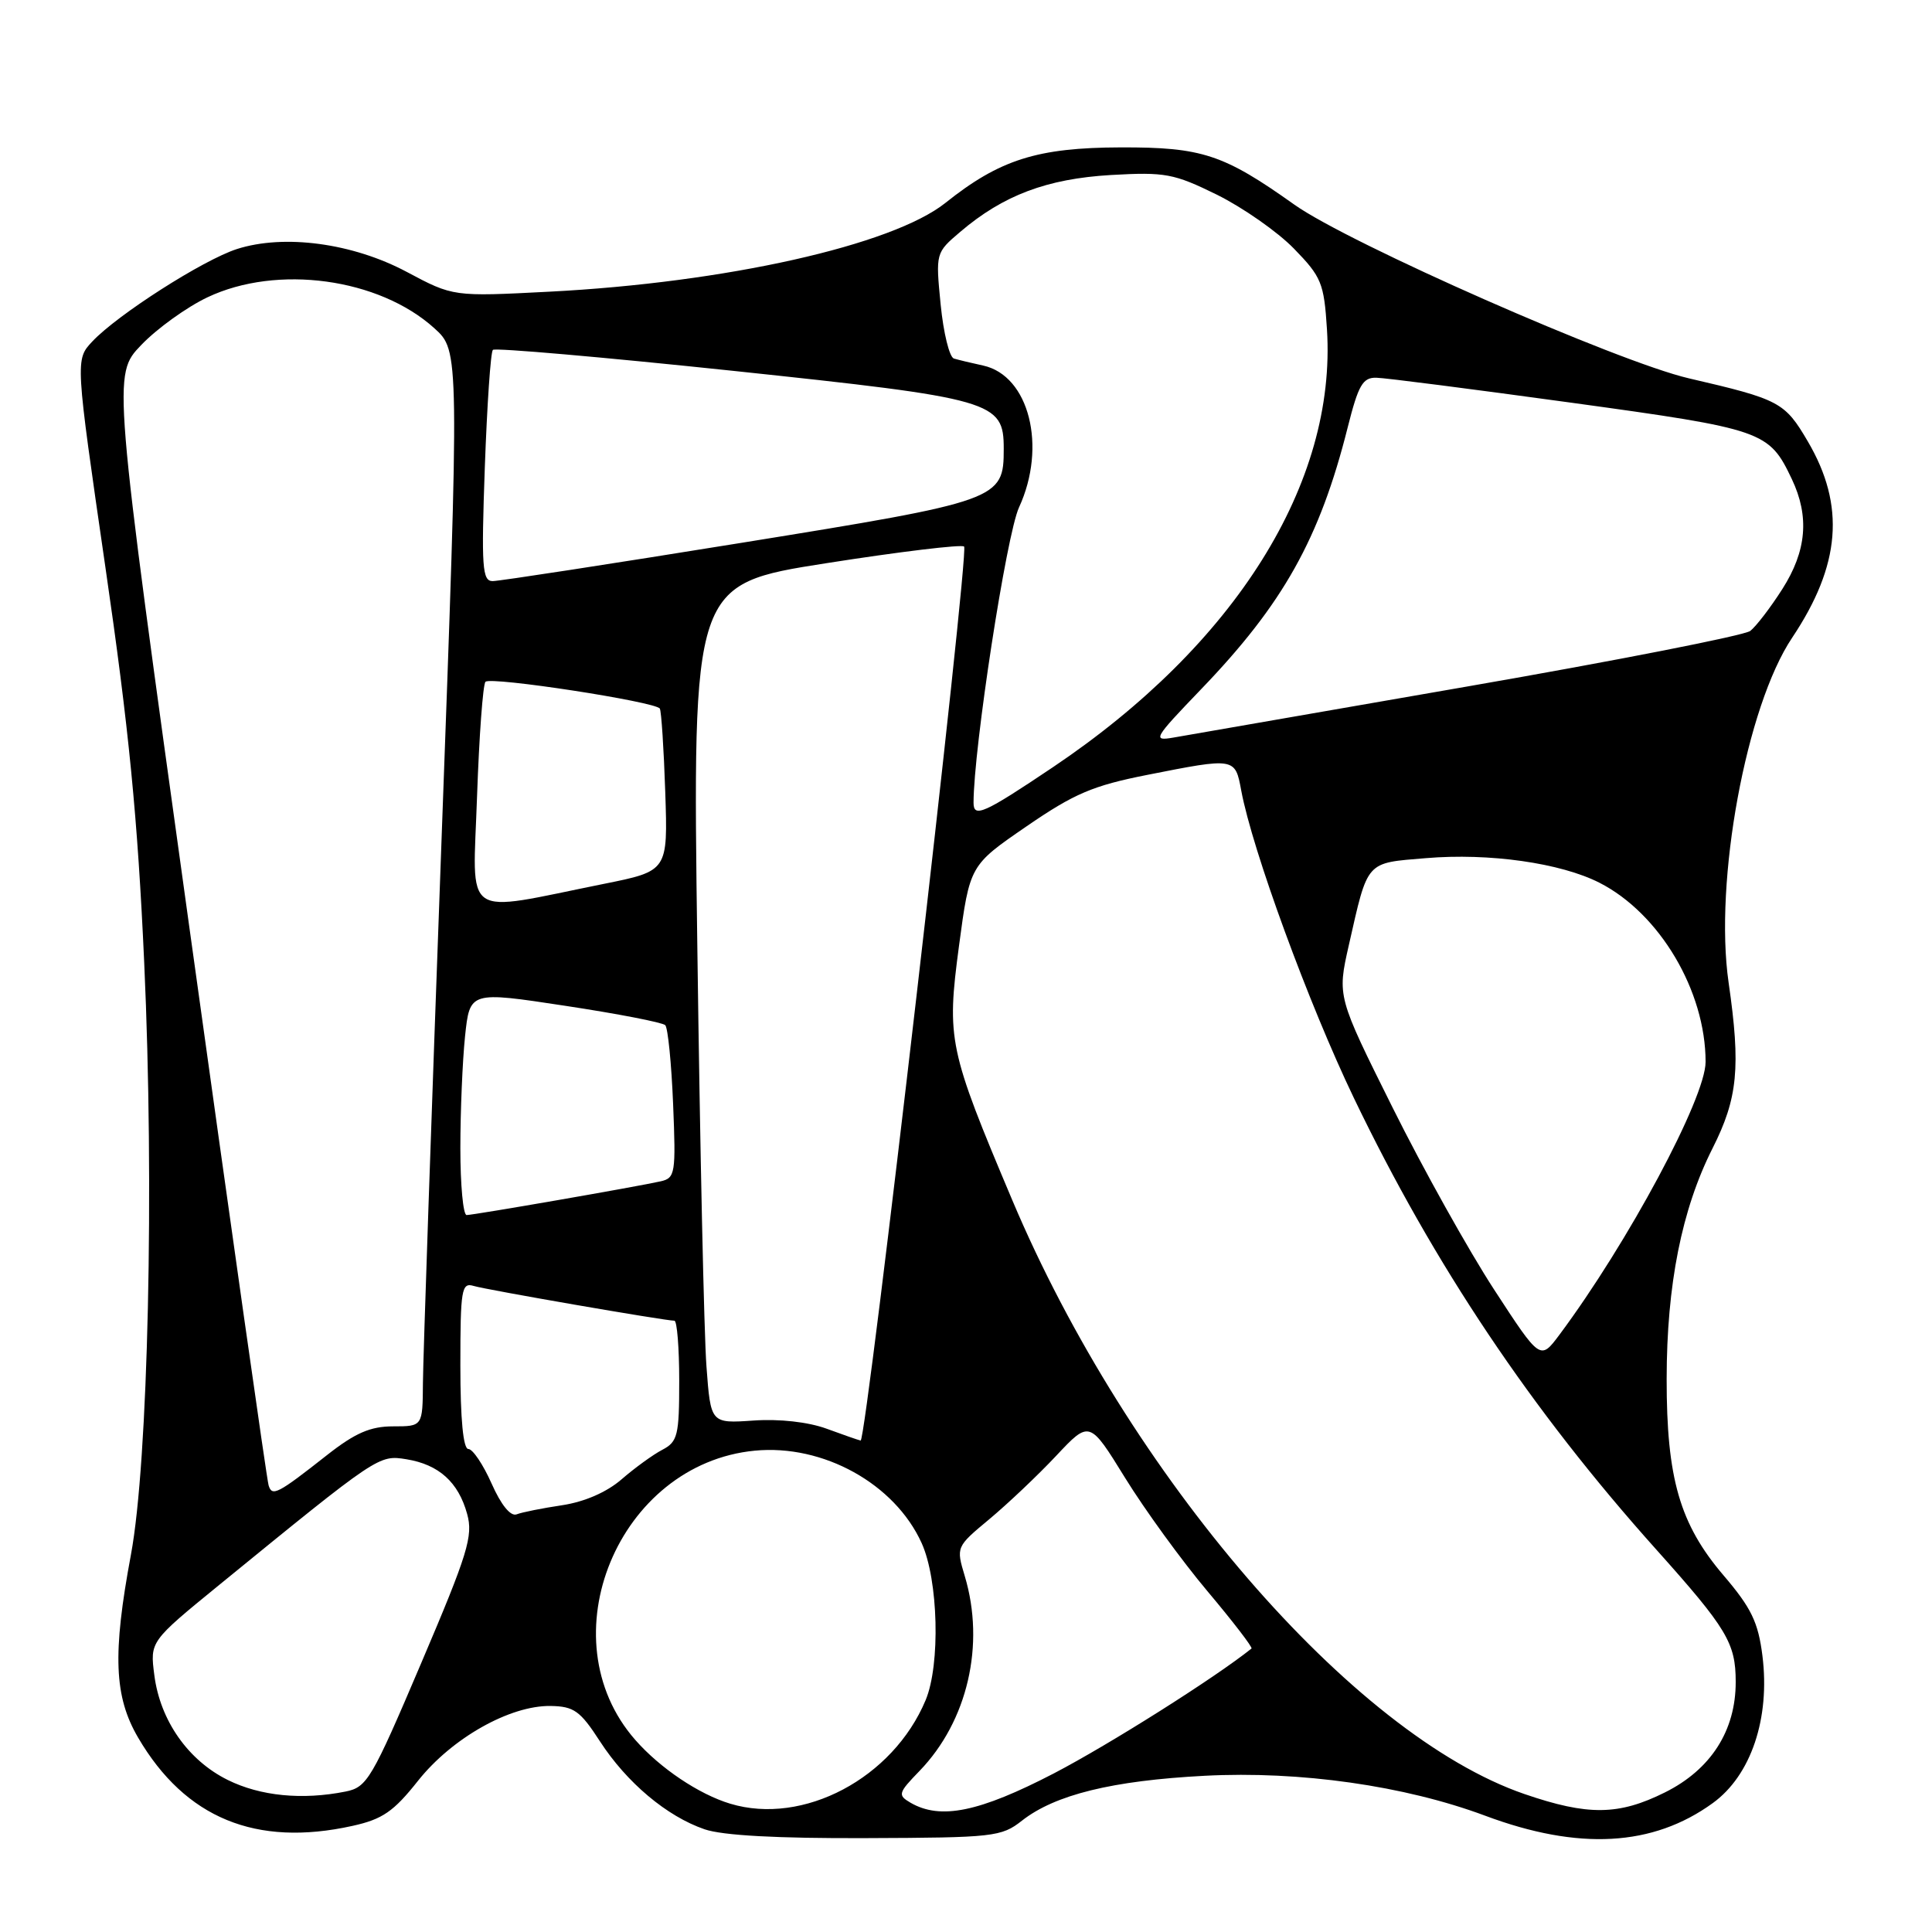 <?xml version="1.0" encoding="UTF-8" standalone="no"?>
<!DOCTYPE svg PUBLIC "-//W3C//DTD SVG 1.1//EN" "http://www.w3.org/Graphics/SVG/1.1/DTD/svg11.dtd" >
<svg xmlns="http://www.w3.org/2000/svg" xmlns:xlink="http://www.w3.org/1999/xlink" version="1.1" viewBox="0 0 256 256">
 <g >
 <path fill="currentColor"
d=" M 135.41 241.25 C 139.79 237.81 147.38 235.94 159.62 235.30 C 172.27 234.64 186.12 236.61 196.79 240.59 C 209.18 245.22 219.01 244.68 226.95 238.92 C 232.02 235.25 234.57 227.69 233.53 219.39 C 232.97 214.95 232.06 213.06 228.39 208.76 C 222.58 201.96 220.83 195.91 220.84 182.71 C 220.85 170.23 222.84 160.24 226.92 152.16 C 230.27 145.53 230.67 141.40 229.05 130.20 C 227.11 116.79 231.38 93.59 237.47 84.50 C 243.90 74.88 244.54 67.00 239.55 58.50 C 236.49 53.28 235.82 52.92 223.78 50.13 C 214.38 47.95 178.72 32.25 171.50 27.11 C 162.12 20.44 159.26 19.50 148.50 19.53 C 137.46 19.56 132.47 21.14 125.28 26.88 C 118.23 32.50 96.15 37.45 72.78 38.65 C 60.05 39.31 60.05 39.31 53.90 36.03 C 46.73 32.21 37.66 30.99 31.39 33.00 C 26.90 34.45 15.56 41.70 12.23 45.25 C 9.97 47.66 9.97 47.66 13.97 75.19 C 17.07 96.46 18.24 108.36 19.11 127.60 C 20.46 157.14 19.64 193.72 17.35 206.00 C 14.89 219.17 15.12 224.82 18.31 230.26 C 24.55 240.91 33.92 244.77 46.70 241.94 C 50.69 241.06 52.16 240.04 55.40 235.95 C 59.88 230.31 67.56 225.97 72.95 226.05 C 76.05 226.10 76.88 226.69 79.50 230.74 C 83.05 236.21 88.35 240.67 93.36 242.39 C 95.73 243.21 103.05 243.61 114.76 243.56 C 131.65 243.50 132.69 243.39 135.41 241.25 Z  M 96.76 239.00 C 92.61 237.75 87.47 234.30 84.18 230.55 C 72.36 217.09 81.92 193.96 100.02 192.22 C 109.08 191.35 118.55 196.60 122.12 204.46 C 124.34 209.34 124.62 220.58 122.65 225.28 C 118.32 235.62 106.44 241.92 96.76 239.00 Z  M 120.65 238.87 C 118.93 237.86 119.00 237.59 121.85 234.65 C 128.21 228.06 130.56 217.94 127.84 208.85 C 126.68 204.98 126.69 204.96 131.09 201.30 C 133.51 199.28 137.50 195.51 139.94 192.91 C 144.37 188.19 144.37 188.19 149.09 195.84 C 151.69 200.05 156.59 206.80 159.99 210.84 C 163.38 214.87 166.01 218.29 165.83 218.44 C 161.00 222.31 147.00 231.15 139.65 234.98 C 129.76 240.11 124.62 241.17 120.65 238.87 Z  M 202.00 237.72 C 179.21 229.89 149.52 195.46 134.13 159.02 C 125.69 139.03 125.42 137.76 127.07 125.35 C 128.50 114.66 128.50 114.66 136.00 109.51 C 142.34 105.15 144.82 104.10 152.00 102.68 C 163.67 100.37 163.66 100.37 164.47 104.75 C 165.94 112.64 173.41 133.03 179.40 145.50 C 190.00 167.57 202.91 186.85 219.48 205.34 C 228.83 215.79 229.99 217.71 229.99 222.86 C 230.00 229.32 226.70 234.47 220.62 237.50 C 214.48 240.56 210.42 240.61 202.00 237.72 Z  M 30.17 235.85 C 24.92 233.25 21.22 227.97 20.45 221.97 C 19.87 217.50 19.87 217.50 29.06 210.00 C 50.18 192.77 50.18 192.77 53.86 193.36 C 58.15 194.06 60.74 196.39 61.90 200.61 C 62.71 203.53 62.00 205.85 55.82 220.35 C 49.26 235.77 48.64 236.82 45.79 237.39 C 40.04 238.54 34.49 237.99 30.17 235.85 Z  M 65.14 196.58 C 64.02 194.06 62.64 192.00 62.06 192.00 C 61.38 192.00 61.00 188.04 61.00 180.93 C 61.00 170.86 61.16 169.91 62.75 170.39 C 64.46 170.91 88.10 175.00 89.36 175.00 C 89.71 175.00 90.00 178.58 90.00 182.96 C 90.00 190.21 89.80 191.04 87.75 192.11 C 86.51 192.76 84.09 194.52 82.36 196.02 C 80.40 197.72 77.46 199.00 74.49 199.45 C 71.88 199.84 69.16 200.38 68.45 200.66 C 67.65 200.96 66.39 199.41 65.14 196.58 Z  M 35.59 196.81 C 35.36 196.09 30.62 162.69 25.05 122.58 C 14.92 49.67 14.92 49.67 18.71 45.72 C 20.79 43.54 24.75 40.69 27.50 39.39 C 36.72 35.02 50.21 36.85 57.55 43.49 C 60.88 46.50 60.88 46.50 58.48 112.00 C 57.16 148.03 56.06 180.09 56.04 183.25 C 56.00 189.00 56.00 189.00 52.09 189.00 C 49.08 189.00 47.07 189.87 43.34 192.80 C 36.76 197.98 36.05 198.34 35.59 196.81 Z  M 109.50 189.30 C 107.08 188.42 103.27 187.99 99.84 188.23 C 94.17 188.62 94.17 188.62 93.61 181.06 C 93.29 176.90 92.75 151.88 92.40 125.46 C 91.75 77.41 91.75 77.41 109.47 74.63 C 119.21 73.10 127.44 72.11 127.75 72.42 C 128.45 73.11 114.80 191.05 114.04 190.88 C 113.74 190.82 111.70 190.11 109.50 189.30 Z  M 197.98 170.88 C 194.62 165.72 188.56 154.87 184.53 146.77 C 177.19 132.04 177.19 132.04 178.72 125.27 C 181.29 113.93 180.90 114.38 188.93 113.71 C 197.33 113.00 206.80 114.35 211.94 116.97 C 219.92 121.04 226.00 131.31 226.00 140.71 C 226.00 145.49 215.70 164.70 206.62 176.88 C 204.09 180.26 204.09 180.26 197.98 170.88 Z  M 61.00 152.15 C 61.00 147.28 61.28 140.61 61.62 137.32 C 62.25 131.35 62.25 131.35 74.87 133.27 C 81.82 134.32 87.79 135.48 88.15 135.84 C 88.50 136.20 88.97 140.90 89.19 146.28 C 89.57 155.49 89.47 156.09 87.55 156.53 C 84.40 157.24 62.76 161.00 61.83 161.00 C 61.37 161.00 61.00 157.02 61.00 152.15 Z  M 63.21 105.56 C 63.49 97.53 63.99 90.68 64.33 90.34 C 65.04 89.62 86.87 92.98 87.43 93.89 C 87.63 94.23 87.96 99.21 88.15 104.96 C 88.50 115.41 88.50 115.41 80.00 117.12 C 60.96 120.95 62.65 122.12 63.21 105.56 Z  M 129.00 106.37 C 129.00 99.18 133.36 70.82 135.03 67.22 C 138.74 59.17 136.37 49.78 130.28 48.44 C 128.75 48.11 127.01 47.69 126.40 47.51 C 125.80 47.33 125.01 44.10 124.64 40.34 C 123.97 33.52 123.98 33.49 127.24 30.72 C 132.93 25.87 138.72 23.69 147.19 23.19 C 154.40 22.78 155.53 22.99 161.27 25.81 C 164.69 27.51 169.28 30.71 171.45 32.94 C 175.10 36.69 175.44 37.50 175.83 43.65 C 177.12 63.99 163.71 85.41 139.50 101.67 C 130.36 107.81 129.00 108.41 129.00 106.37 Z  M 159.11 91.37 C 170.03 80.03 174.87 71.38 178.58 56.62 C 179.99 51.02 180.57 50.01 182.37 50.05 C 183.54 50.07 195.17 51.57 208.21 53.36 C 233.73 56.87 234.40 57.11 237.43 63.49 C 239.78 68.44 239.39 73.00 236.17 78.05 C 234.61 80.50 232.70 82.99 231.92 83.60 C 231.14 84.20 214.30 87.51 194.50 90.95 C 174.70 94.39 157.15 97.44 155.50 97.73 C 152.66 98.22 152.86 97.88 159.11 91.37 Z  M 64.24 61.94 C 64.54 53.66 65.01 46.65 65.31 46.36 C 65.60 46.07 79.89 47.32 97.06 49.13 C 131.72 52.80 133.00 53.17 133.00 59.46 C 133.00 66.22 132.53 66.39 98.17 71.94 C 80.95 74.72 66.14 77.00 65.28 77.00 C 63.90 77.00 63.77 75.19 64.24 61.94 Z "/>
</g>
</svg>